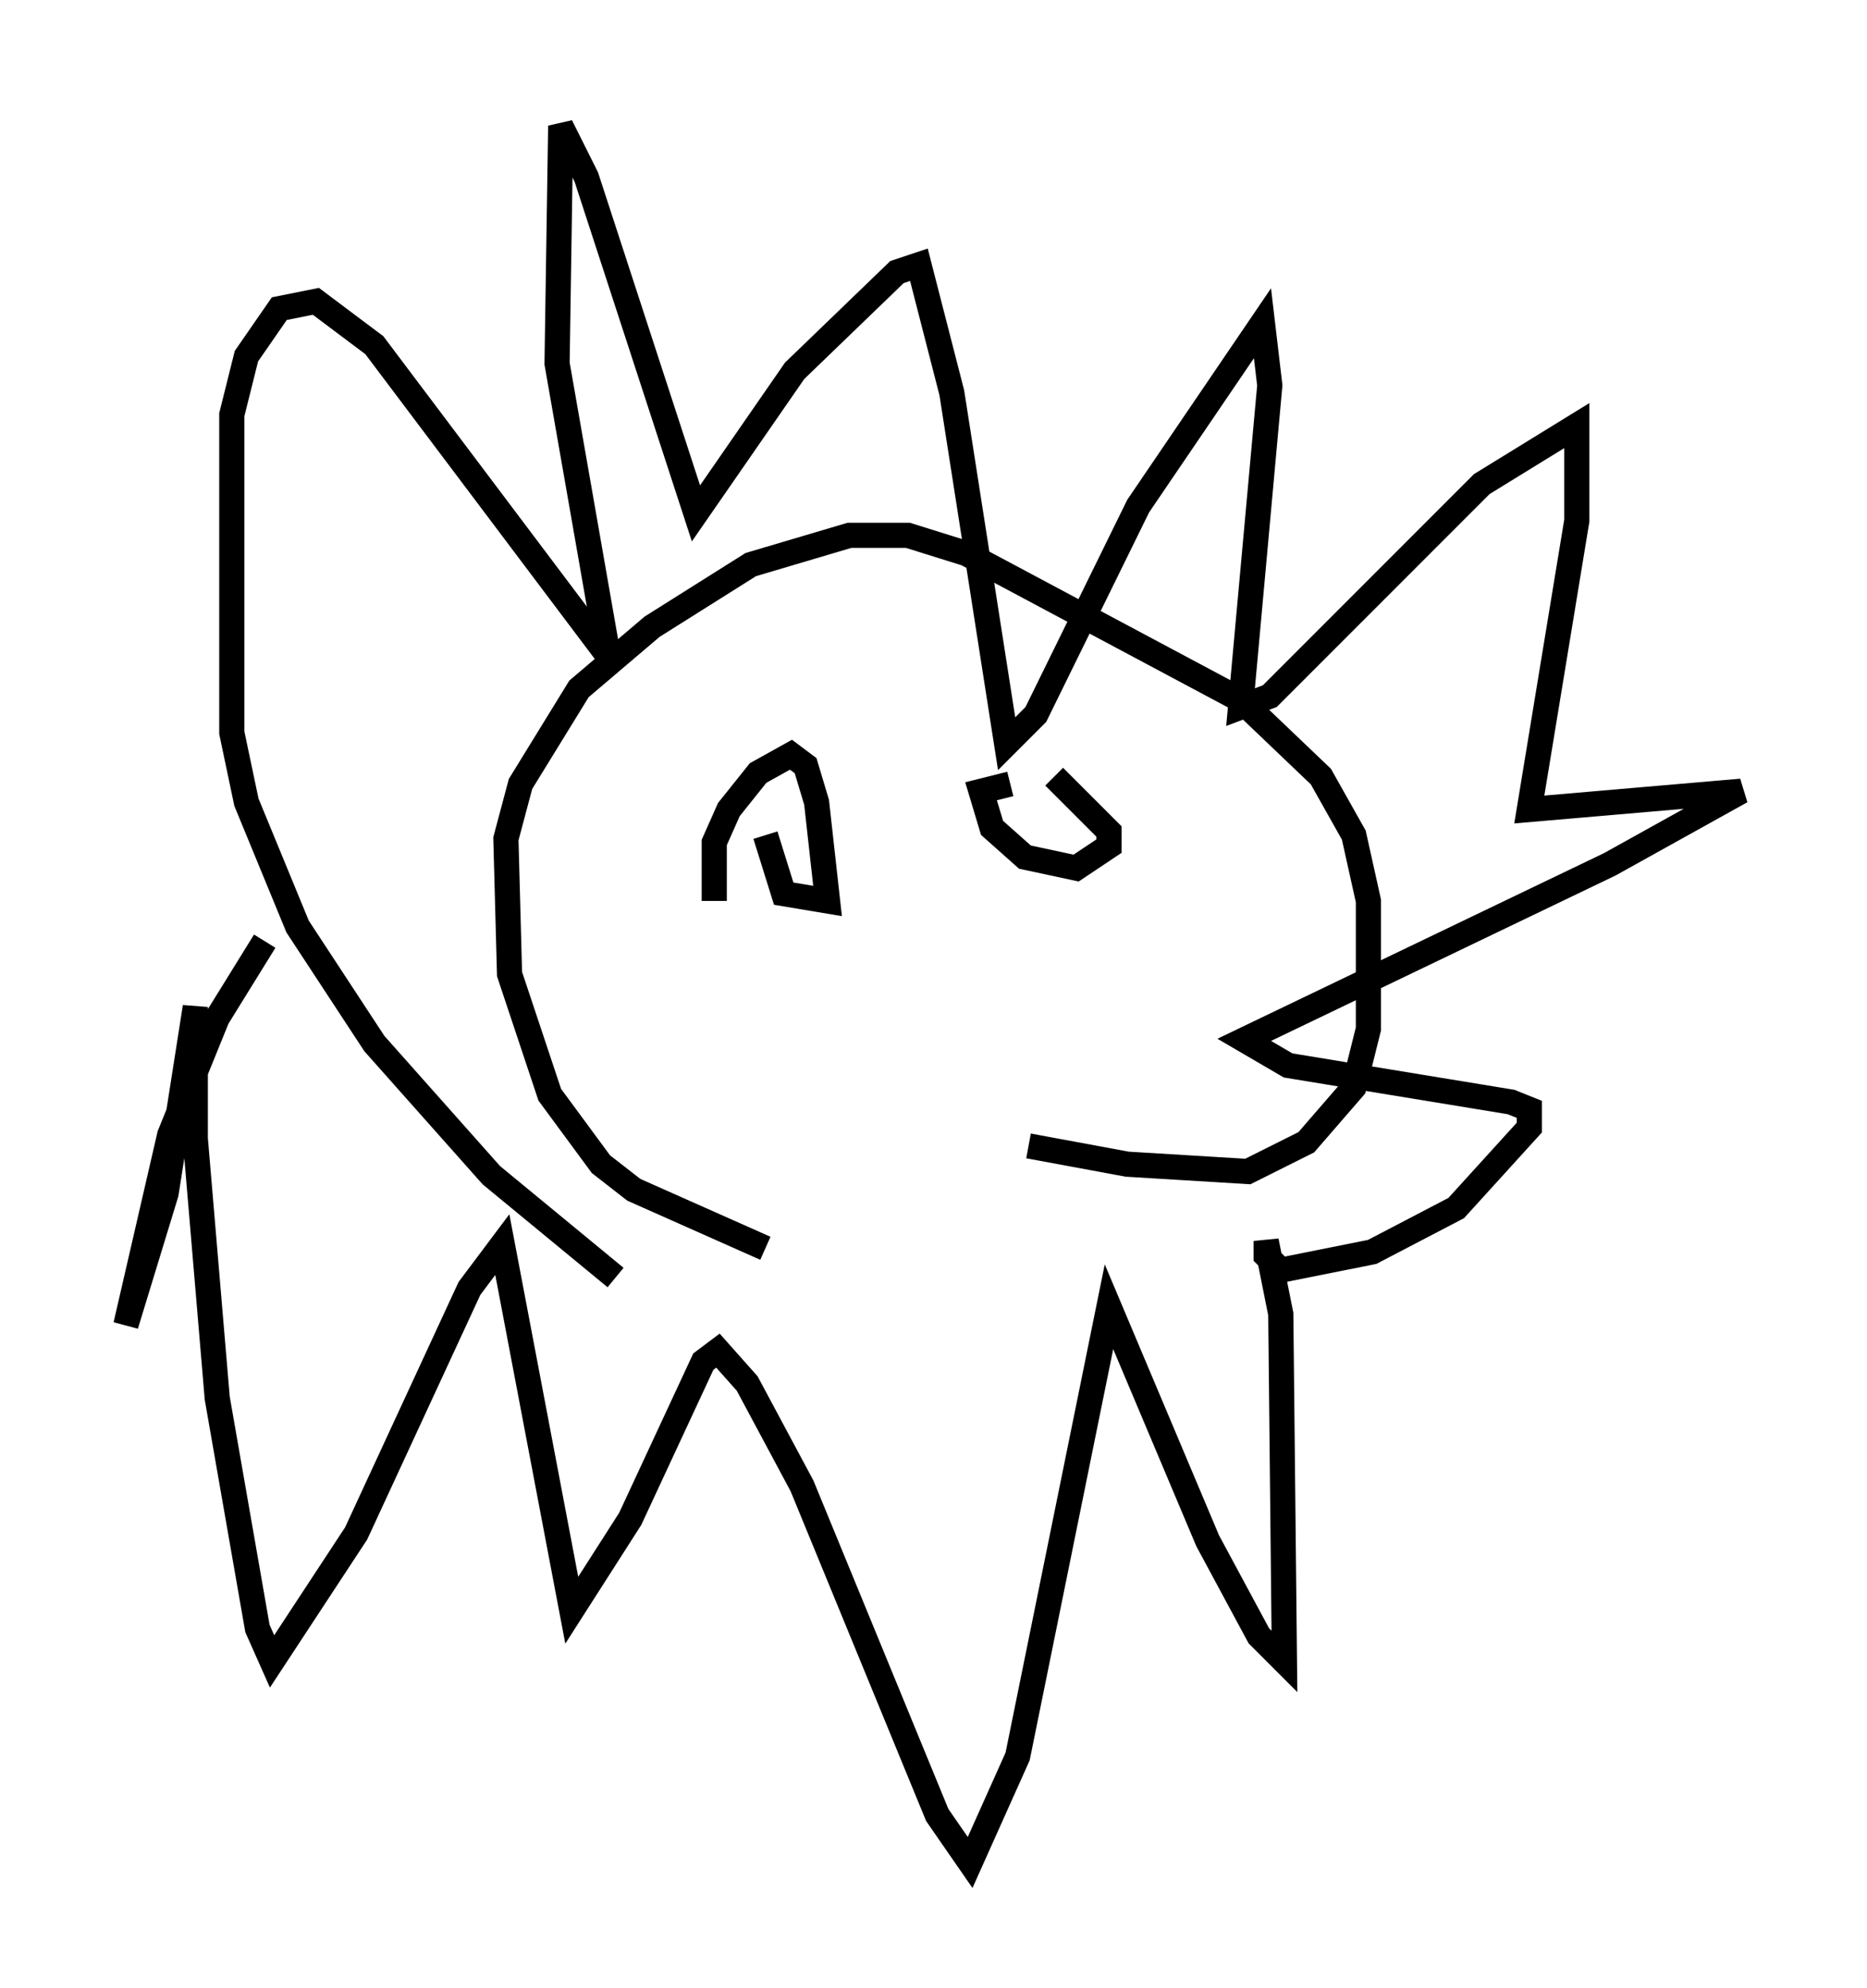 <?xml version="1.0" encoding="utf-8" ?>
<svg baseProfile="full" height="78.994" version="1.1" width="74.201" xmlns="http://www.w3.org/2000/svg" xmlns:ev="http://www.w3.org/2001/xml-events" xmlns:xlink="http://www.w3.org/1999/xlink"><defs /><rect fill="white" height="78.994" width="74.201" x="0" y="0" /><path d="M38.553, 51.916 m-8.134, -2.324 l-5.229, -2.324 -1.307, -1.017 l-2.034, -2.76 -1.598, -4.793 l-0.145, -5.374 0.581, -2.179 l2.324, -3.777 2.905, -2.469 l3.922, -2.469 3.922, -1.162 l2.324, 0.0 2.324, 0.726 l10.894, 5.81 3.196, 3.05 l1.307, 2.324 0.581, 2.615 l0.0, 5.084 -0.581, 2.324 l-1.888, 2.179 -2.324, 1.162 l-4.793, -0.291 -3.922, -0.726 m-16.413, 5.229 l-4.939, -4.067 -4.648, -5.229 l-3.05, -4.648 -2.034, -4.939 l-0.581, -2.76 0.0, -12.637 l0.581, -2.324 1.307, -1.888 l1.453, -0.291 2.324, 1.743 l9.296, 12.346 -2.034, -11.62 l0.145, -9.441 1.017, 2.034 l4.358, 13.363 3.922, -5.665 l4.067, -3.922 0.872, -0.291 l1.307, 5.084 2.179, 13.944 l1.162, -1.162 4.067, -8.279 l4.939, -7.263 0.291, 2.469 l-1.162, 12.782 1.162, -0.436 l8.425, -8.425 3.777, -2.324 l0.0, 3.777 -1.888, 11.475 l8.425, -0.726 -5.229, 2.905 l-14.525, 6.972 1.743, 1.017 l8.86, 1.453 0.726, 0.291 l0.0, 0.726 -2.905, 3.196 l-3.341, 1.743 -3.631, 0.726 l-0.581, -0.581 0.0, -0.581 l0.581, 2.905 0.145, 13.799 l-1.017, -1.017 -2.034, -3.777 l-3.922, -9.296 -3.631, 17.866 l-1.888, 4.212 -1.307, -1.888 l-5.374, -13.073 -2.179, -4.067 l-1.162, -1.307 -0.581, 0.436 l-2.905, 6.246 -2.324, 3.631 l-2.76, -14.525 -1.307, 1.743 l-4.503, 9.732 -3.341, 5.084 l-0.581, -1.307 -1.598, -9.151 l-0.872, -10.313 0.0, -5.229 l-1.162, 7.408 -1.598, 5.229 l1.743, -7.553 1.888, -4.648 l1.888, -3.05 m17.866, -1.598 l0.0, -2.324 0.581, -1.307 l1.162, -1.453 1.307, -0.726 l0.581, 0.436 0.436, 1.453 l0.436, 3.922 -1.743, -0.291 l-0.726, -2.324 m11.475, -2.324 l2.179, 2.179 0.0, 0.581 l-1.307, 0.872 -2.034, -0.436 l-1.307, -1.162 -0.436, -1.453 l1.162, -0.291 " fill="none" stroke="black" stroke-width="1" /></svg>